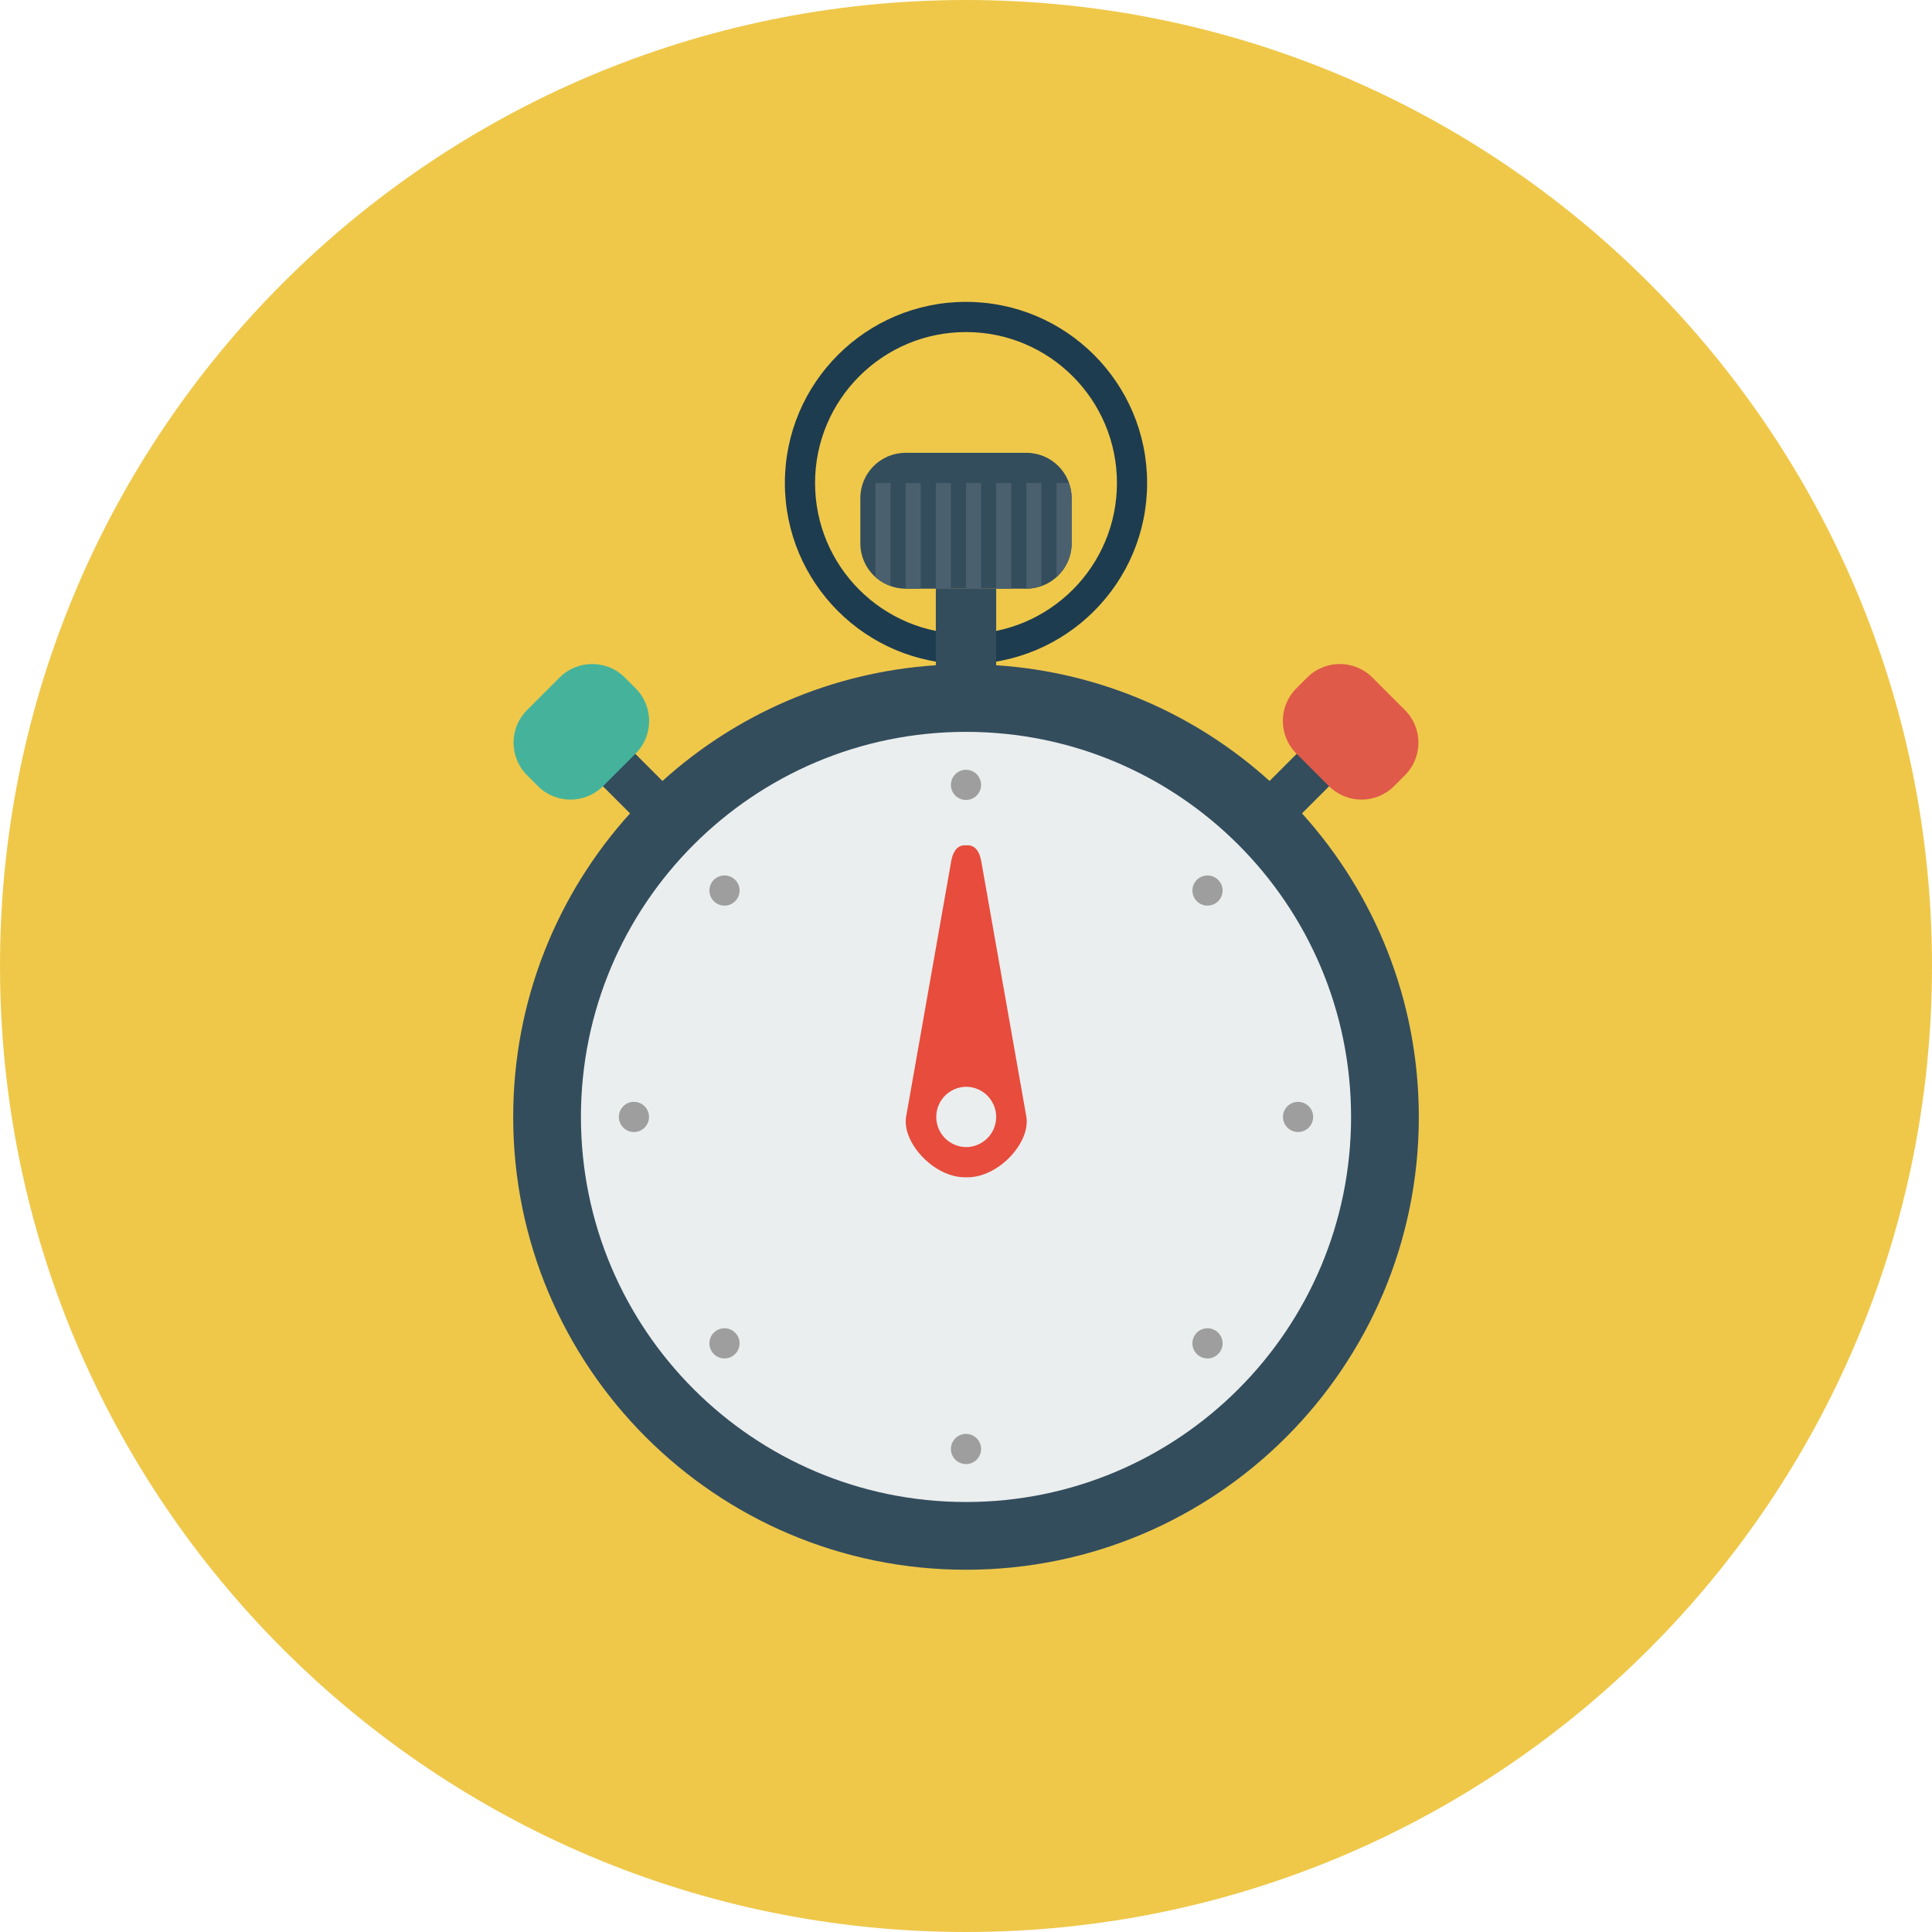 <?xml version="1.0" encoding="iso-8859-1"?>
<!-- Generator: Adobe Illustrator 19.0.0, SVG Export Plug-In . SVG Version: 6.00 Build 0)  -->
<svg xmlns="http://www.w3.org/2000/svg" xmlns:xlink="http://www.w3.org/1999/xlink" version="1.1" id="Layer_1" x="0px" y="0px" viewBox="0 0 512 512" style="enable-background:new 0 0 512 512;" xml:space="preserve">
<path style="fill:#EFC84A;" d="M256,0c141.384,0,256,114.616,256,256c0,141.387-114.616,256-256,256S0,397.387,0,256  C0,114.616,114.616,0,256,0z"/>
<path style="fill:#1E3C4F;" d="M256,79.999c-26.507,0-47.999,21.492-47.999,47.999c0,26.512,21.492,47.999,47.999,47.999  s47.999-21.489,47.999-47.999C303.999,101.491,282.507,79.999,256,79.999z M256,168c-22.092,0-40-17.907-40-40  c0-22.088,17.907-40,40-40c22.092,0,40,17.912,40,40C296,150.092,278.092,168,256,168z"/>
<path style="fill:#334D5D;" d="M345.04,215.559l10.984-10.989l-8.592-8.592l-10.984,10.989  c-19.436-17.571-44.652-28.84-72.447-30.672v-20.294h-15.999v20.296c-27.796,1.833-53.011,13.099-72.444,30.667l-10.989-10.989  l-8.592,8.592l10.989,10.989c-19.24,21.285-30.963,49.496-30.963,80.444c0,66.271,53.728,120,120,120s120-53.728,120-120  C376,265.052,364.276,236.841,345.04,215.559z"/>
<path style="fill:#EBEEEE;" d="M256,193.951c56.36,0,102.047,45.692,102.047,102.047S312.36,398.046,256,398.046  s-102.047-45.692-102.047-102.047S199.64,193.951,256,193.951z"/>
<path style="fill:#9E9E9E;" d="M256,204c-2.209,0-3.999,1.792-3.999,3.999c0,2.212,1.792,3.999,3.999,3.999  c2.212,0,3.999-1.788,3.999-3.999C259.999,205.792,258.212,204,256,204z M344,291.999c-2.212,0-3.999,1.792-3.999,3.999  c0,2.212,1.788,3.999,3.999,3.999c2.212,0,3.999-1.788,3.999-3.999C347.999,293.792,346.212,291.999,344,291.999z M168,291.999  c-2.209,0-3.999,1.792-3.999,3.999c0,2.212,1.792,3.999,3.999,3.999c2.209,0,3.999-1.788,3.999-3.999  C172,293.792,170.207,291.999,168,291.999z M192,232c-2.209,0-3.999,1.792-3.999,3.999c0,2.212,1.792,3.999,3.999,3.999  c2.207,0,3.999-1.788,3.999-3.999C195.999,233.791,194.207,232,192,232z M320,232c-2.212,0-3.999,1.792-3.999,3.999  c0,2.212,1.788,3.999,3.999,3.999c2.212,0,3.999-1.788,3.999-3.999C323.999,233.791,322.212,232,320,232z M320,352  c-2.212,0-3.999,1.792-3.999,3.999c0,2.212,1.788,3.999,3.999,3.999c2.212,0,3.999-1.788,3.999-3.999  C323.999,353.792,322.212,352,320,352z M192,352c-2.209,0-3.999,1.792-3.999,3.999c0,2.212,1.792,3.999,3.999,3.999  c2.207,0,3.999-1.788,3.999-3.999C195.999,353.792,194.207,352,192,352z M256,379.999c-2.209,0-3.999,1.792-3.999,3.999  c0,2.212,1.792,3.999,3.999,3.999c2.212,0,3.999-1.788,3.999-3.999C259.999,381.791,258.212,379.999,256,379.999z"/>
<path style="fill:#334D5D;" d="M239.999,120h32c6.624,0,12,5.375,12,12v12c0,6.628-5.375,12-12,12h-32c-6.628,0-12-5.372-12-12v-12  C227.999,125.377,233.372,120,239.999,120z"/>
<path style="fill:#DF5A48;" d="M363.696,179.544l8.632,8.635c4.768,4.768,4.768,12.5,0,17.267l-2.881,2.881  c-4.768,4.768-12.5,4.768-17.268,0l-8.632-8.632c-4.773-4.768-4.773-12.505,0-17.272l2.876-2.881  C351.191,174.776,358.92,174.776,363.696,179.544z"/>
<path style="fill:#45B39C;" d="M148.307,179.544l-8.635,8.635c-4.768,4.768-4.768,12.5,0,17.267l2.881,2.881  c4.768,4.768,12.5,4.768,17.267,0l8.635-8.632c4.768-4.768,4.768-12.505,0-17.272l-2.876-2.881  C160.809,174.776,153.077,174.776,148.307,179.544z"/>
<g>
	<rect x="256.006" y="128.003" style="fill:#4A606E;" width="3.999" height="28.001"/>
	<rect x="248.001" y="128.003" style="fill:#4A606E;" width="3.999" height="28.001"/>
	<path style="fill:#4A606E;" d="M232,152.889c1.156,1.04,2.504,1.849,3.999,2.381V128H232V152.889z"/>
	<rect x="239.996" y="128.003" style="fill:#4A606E;" width="3.999" height="28.001"/>
	<rect x="263.996" y="128.003" style="fill:#4A606E;" width="3.999" height="28.001"/>
	<path style="fill:#4A606E;" d="M280,128v24.889c2.435-2.196,3.999-5.343,3.999-8.888v-12c0-1.411-0.288-2.744-0.736-3.999H280V128z    M276,128h-3.999v28.001c1.411,0,2.744-0.288,3.999-0.736V128z"/>
</g>
<path style="fill:#E74C3C;" d="M259.999,227.999c-0.376-1.812-1.247-3.999-3.623-3.999l-0.256,0.056l-0.019-0.011v-0.035  l-0.04,0.019l-0.04-0.019v0.035l-0.019,0.011L255.746,224c-2.376,0-3.249,2.188-3.623,3.999l-12,67.999  c-1.083,6.751,7.292,15.999,15.625,15.999l0.248-0.019l0.027,0.003v0.011l0.04-0.003l0.04,0.003v-0.011l0.027-0.003l0.248,0.019  c8.336,0,16.711-9.248,15.625-15.999L259.999,227.999z M256.059,303.996c-4.392-0.035-7.944-3.596-7.944-7.996  s3.553-7.96,7.939-7.996c4.388,0.035,7.944,3.596,7.944,7.996C264,300.4,260.443,303.959,256.059,303.996z"/>
<g>
</g>
<g>
</g>
<g>
</g>
<g>
</g>
<g>
</g>
<g>
</g>
<g>
</g>
<g>
</g>
<g>
</g>
<g>
</g>
<g>
</g>
<g>
</g>
<g>
</g>
<g>
</g>
<g>
</g>
</svg>
